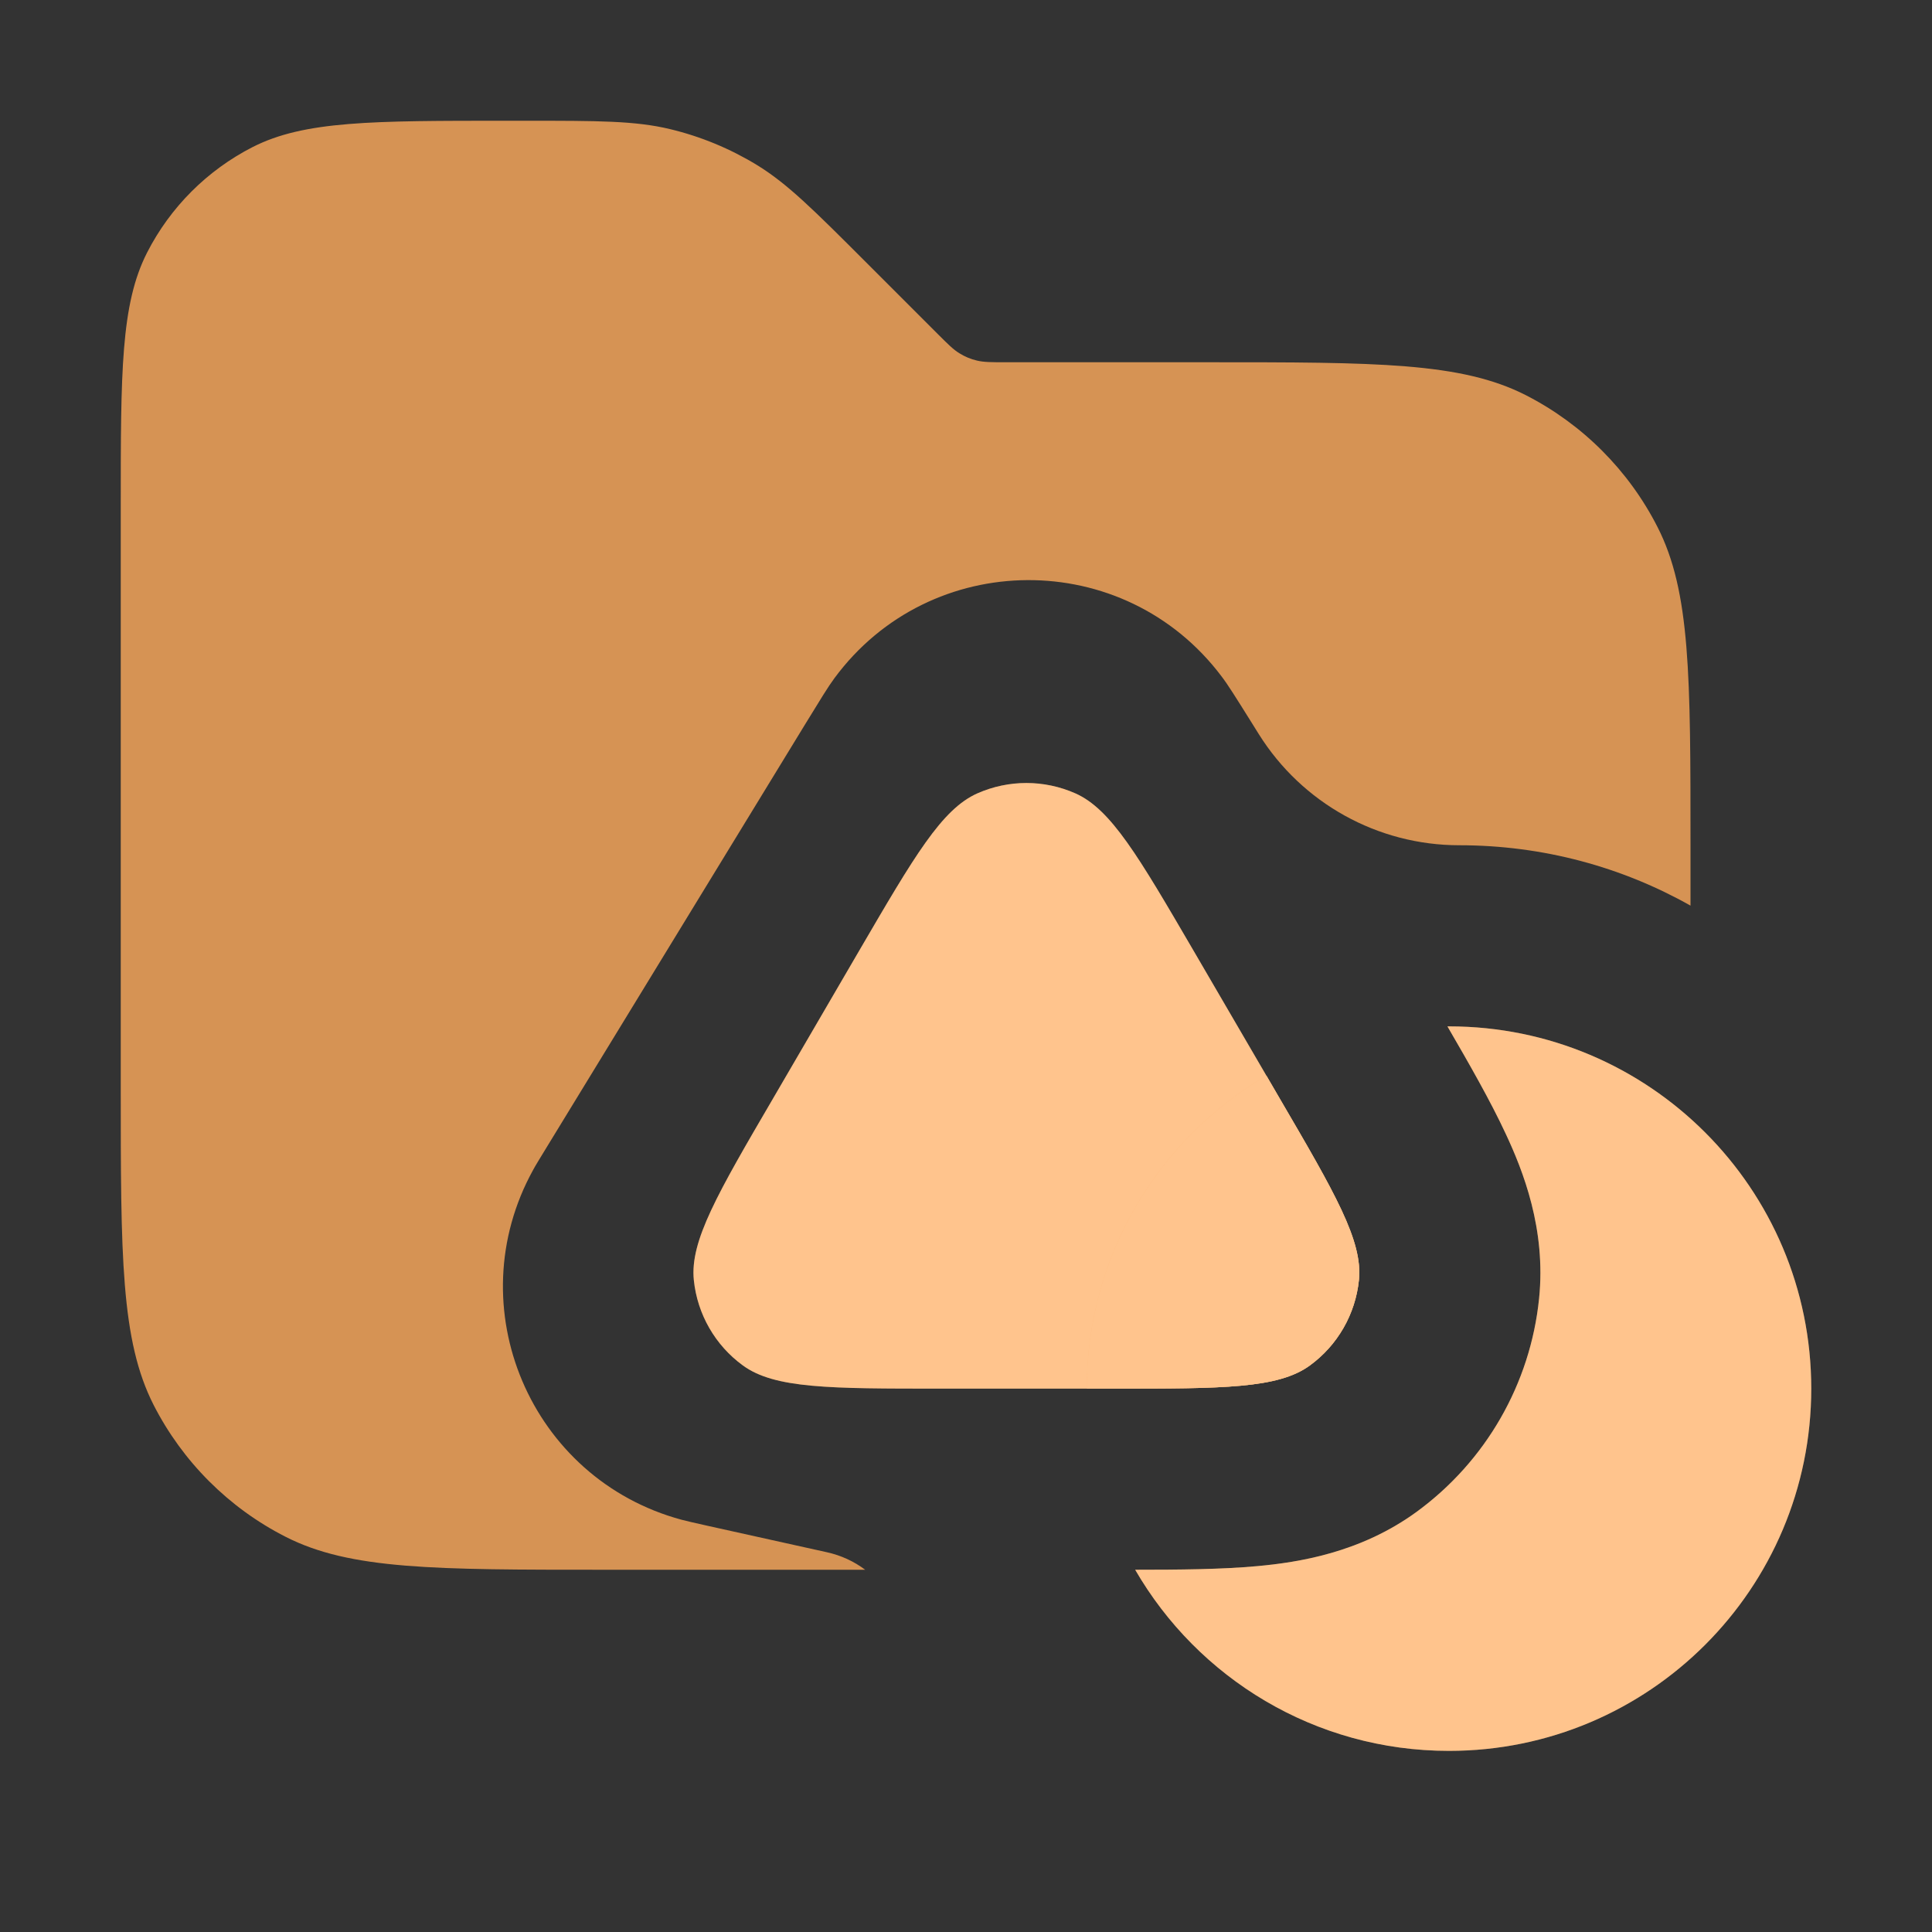 <svg width="16" height="16" viewBox="0 0 16 16" fill="none" xmlns="http://www.w3.org/2000/svg">
<rect x="0" y="0" width="16" height="16" fill="#333333" stroke="none"/>
<path opacity="0.8" fill-rule="evenodd" clip-rule="evenodd" d="M1 4.2V9C1 10.4 1 11.1 1.272 11.635C1.512 12.105 1.895 12.488 2.365 12.727C2.9 13 3.6 13 5 13H7.165C7.073 12.931 6.966 12.881 6.848 12.855L5.86 12.636C5.746 12.61 5.689 12.598 5.645 12.586C4.393 12.248 3.788 10.825 4.415 9.689C4.436 9.65 4.467 9.6 4.528 9.5L6.668 5.998C6.795 5.791 6.858 5.687 6.91 5.617C7.704 4.54 9.311 4.532 10.116 5.601C10.169 5.67 10.233 5.773 10.362 5.979L10.362 5.979L10.425 6.08C10.783 6.652 11.41 7 12.085 7C12.781 7 13.434 7.181 14 7.5V7C14 5.6 14 4.9 13.727 4.365C13.488 3.895 13.105 3.512 12.635 3.272C12.1 3 11.4 3 10 3H8.331C8.209 3 8.148 3 8.09 2.986C8.039 2.974 7.991 2.954 7.946 2.926C7.895 2.895 7.852 2.852 7.766 2.766L7.766 2.766L7.766 2.766L7.172 2.172C6.739 1.739 6.523 1.523 6.271 1.368C6.047 1.231 5.803 1.13 5.548 1.069C5.26 1 4.955 1 4.343 1H4.2C3.08 1 2.52 1 2.092 1.218C1.716 1.41 1.41 1.716 1.218 2.092C1 2.52 1 3.08 1 4.2Z" fill="#FFAB5D"/>
<path d="M7.118 7.869L6.404 9.094C5.943 9.883 5.713 10.277 5.746 10.601C5.775 10.884 5.923 11.141 6.152 11.308C6.415 11.5 6.872 11.5 7.786 11.5H9.214C10.128 11.5 10.585 11.5 10.848 11.308C11.077 11.141 11.225 10.884 11.254 10.601C11.287 10.277 11.057 9.883 10.596 9.094L9.882 7.869C9.428 7.091 9.201 6.701 8.905 6.57C8.647 6.456 8.353 6.456 8.095 6.57C7.799 6.701 7.572 7.091 7.118 7.869Z" fill="#FFAB5D"/>
<path d="M7.118 7.869L6.404 9.094C5.943 9.883 5.713 10.277 5.746 10.601C5.775 10.884 5.923 11.141 6.152 11.308C6.415 11.5 6.872 11.5 7.786 11.5H9.214C10.128 11.5 10.585 11.5 10.848 11.308C11.077 11.141 11.225 10.884 11.254 10.601C11.287 10.277 11.057 9.883 10.596 9.094L9.882 7.869C9.428 7.091 9.201 6.701 8.905 6.57C8.647 6.456 8.353 6.456 8.095 6.57C7.799 6.701 7.572 7.091 7.118 7.869Z" fill="white" fill-opacity="0.3"/>
<path fill-rule="evenodd" clip-rule="evenodd" d="M9.401 13C9.92 13.897 10.889 14.5 12 14.5C13.657 14.5 15 13.157 15 11.5C15 9.843 13.657 8.5 12 8.5C11.995 8.5 11.991 8.5 11.987 8.5C12.169 8.813 12.344 9.119 12.469 9.388C12.613 9.695 12.805 10.179 12.746 10.754L11.254 10.601C11.287 10.277 11.057 9.883 10.596 9.094L10.488 8.908C9.598 9.429 9 10.395 9 11.5M9.401 13C9.764 13 10.117 12.997 10.412 12.97C10.75 12.939 11.264 12.861 11.731 12.521L10.848 11.308L11.731 12.521C12.305 12.102 12.674 11.46 12.746 10.754L11.254 10.601C11.225 10.884 11.077 11.141 10.848 11.308C10.585 11.5 10.128 11.5 9.214 11.5H9" fill="#FFAB5D"/>
<path fill-rule="evenodd" clip-rule="evenodd" d="M9.401 13C9.92 13.897 10.889 14.5 12 14.5C13.657 14.5 15 13.157 15 11.5C15 9.843 13.657 8.5 12 8.5C11.995 8.5 11.991 8.5 11.987 8.5C12.169 8.813 12.344 9.119 12.469 9.388C12.613 9.695 12.805 10.179 12.746 10.754L11.254 10.601C11.287 10.277 11.057 9.883 10.596 9.094L10.488 8.908C9.598 9.429 9 10.395 9 11.5M9.401 13C9.764 13 10.117 12.997 10.412 12.97C10.75 12.939 11.264 12.861 11.731 12.521L10.848 11.308L11.731 12.521C12.305 12.102 12.674 11.46 12.746 10.754L11.254 10.601C11.225 10.884 11.077 11.141 10.848 11.308C10.585 11.5 10.128 11.5 9.214 11.5H9" fill="white" fill-opacity="0.3"/>
</svg>
